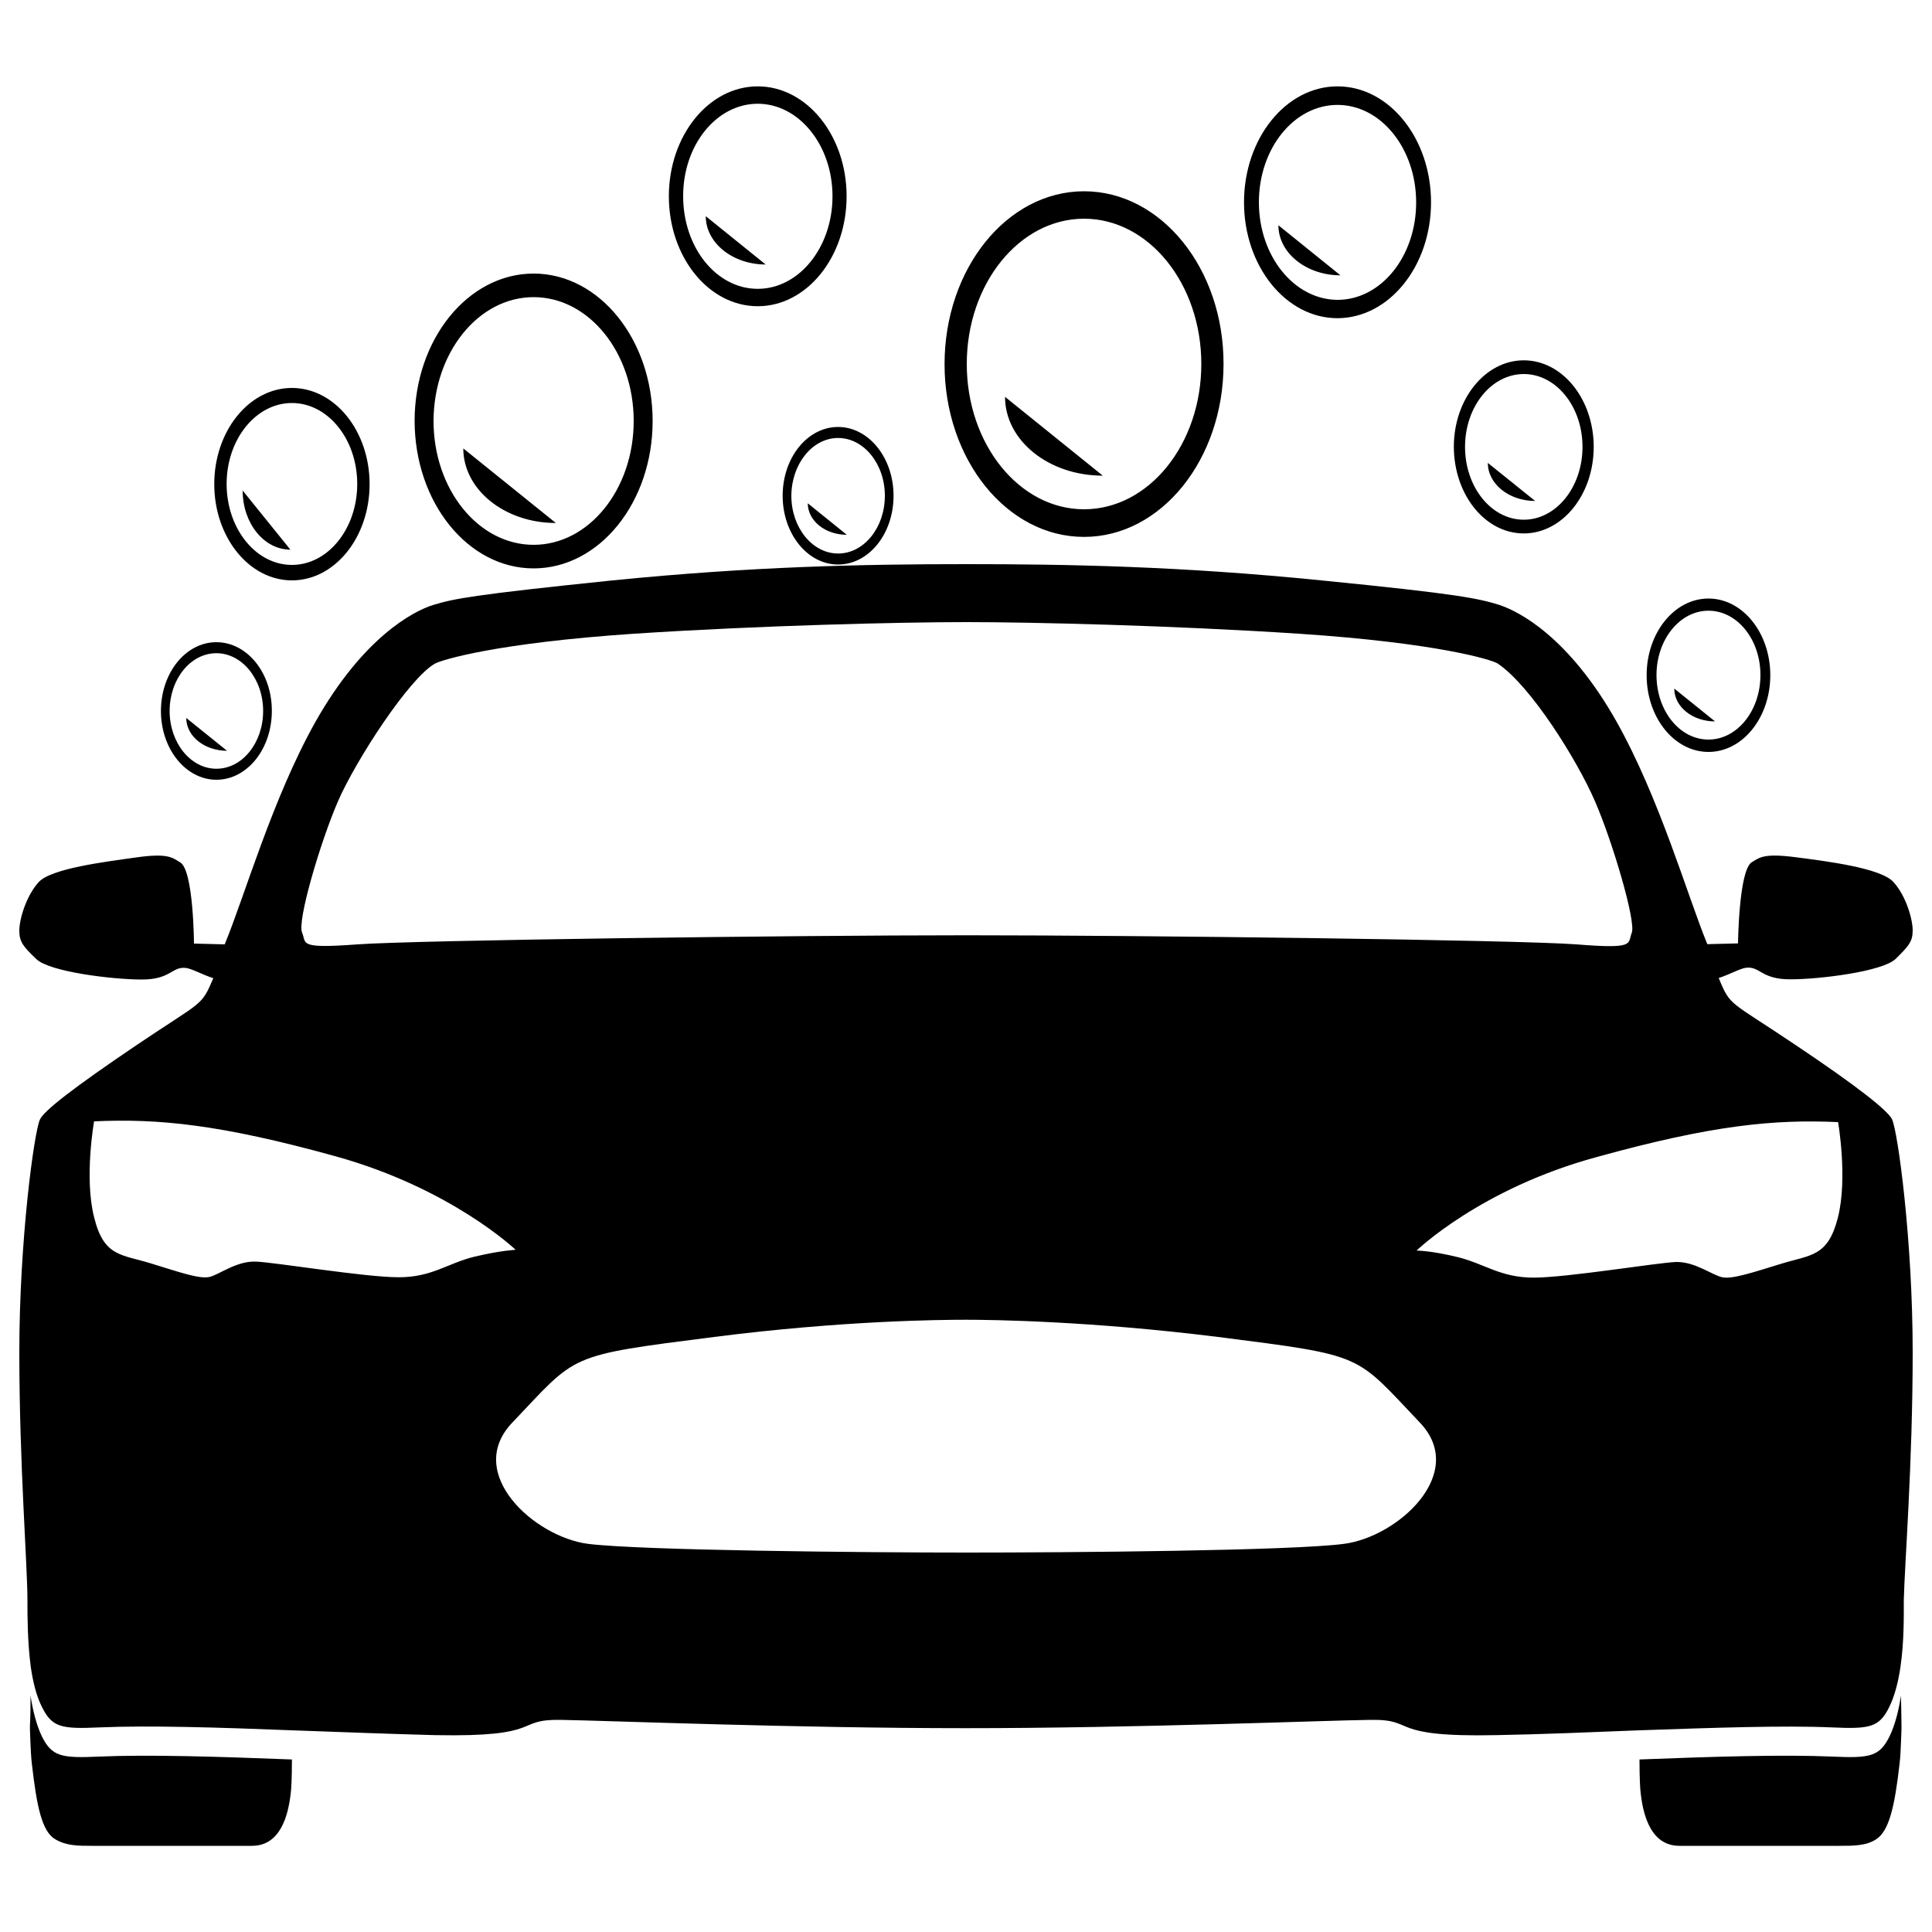<?xml version="1.0" encoding="utf-8"?>
<!-- Svg Vector Icons : http://www.onlinewebfonts.com/icon -->
<!DOCTYPE svg PUBLIC "-//W3C//DTD SVG 1.1//EN" "http://www.w3.org/Graphics/SVG/1.1/DTD/svg11.dtd">
<svg version="1.1" xmlns="http://www.w3.org/2000/svg" xmlns:xlink="http://www.w3.org/1999/xlink" x="0px" y="0px" viewBox="0 0 1000 1000" enable-background="new 0 0 1000 1000" xml:space="preserve">
<g><path d="M983.9,877.7c-1.1,7.7-3.1,15.3-5.9,21.1c-5.2,10.4-10.1,11.3-29.7,10.4c-25.3-1.1-61.4,0-99.7,1.5c0,10.4,0.4,15.3,0.4,15.3c2.5,28.5,15.5,29.4,20.7,29.4h82.3c7.3,0,14,0,19.1-3.4c6.7-4.3,9.6-17,12.1-39c0.4-3.2,0.6-7.4,0.8-12.3v-0.2c0-1.5,0.2-3.4,0.2-5.5V893l0,0C984.1,887.9,984.1,882.2,983.9,877.7L983.9,877.7L983.9,877.7z"/><path d="M15.8,877.7c1.2,7.7,3.1,15.3,5.9,21.1c5.2,10.4,10.1,11.3,29.7,10.4c25.3-1.1,61.4,0,99.7,1.5c0,10.4-0.4,15.3-0.4,15.3c-2.5,28.5-15.5,29.4-20.7,29.4H47.7c-7.3,0-13.4,0-19.1-3.4c-6.9-4-9.6-17-12.1-39c-0.4-3.2-0.6-7.4-0.8-12.3v-0.2c0-1.5-0.2-3.4-0.2-5.5V893l0,0C15.8,887.9,15.8,882.2,15.8,877.7L15.8,877.7L15.8,877.7z"/><path d="M990,699.9c0-57.9-7.7-114.4-10.7-120.6c-2.3-4.5-17-16.4-50.5-38.8c-33.9-22.8-33.1-19.4-39.2-34.3c5.5-1.7,10.9-4.9,14.2-5.3c7.3-0.8,7.7,6,22.8,6c15.1,0,47.8-4,54.6-10.6c6.7-6.6,8.8-8.9,8.8-14.7c0-5.8-3.4-17.9-10-25.1c-6.5-7.2-34.3-10.7-50.5-12.8c-16.3-2.1-18.6,0-22.8,2.6c-6.7,4.1-7.1,42-7.1,42l-15.9,0.4c-10.3-25.1-24.7-75.6-47.1-115.4c-24.5-43.4-50.2-56.9-60.9-60.3c-10.5-3.2-20.1-5.5-91.9-12.6C610.4,293,552.1,292,500,292c-52.1,0-110.4,1.1-183.8,8.5c-71.8,7.4-81.3,9.4-91.9,12.6c-10.5,3.2-36.4,17-60.9,60.3c-22.4,39.8-36.7,90.3-47.1,115.4l-15.9-0.4c0,0-0.2-37.9-7.1-42c-4.2-2.6-6.5-4.9-22.8-2.6c-16.3,2.3-44,5.7-50.5,12.8c-6.5,7.2-10,19.2-10,25.1s2.1,8.3,8.8,14.7c6.7,6.6,39.4,10.6,54.6,10.6c15.1,0,15.5-6.8,22.8-6c3.2,0.4,8.8,3.6,14.2,5.3c-6.3,14.9-5.4,11.5-39.2,34.3c-33.5,22.6-48.4,34.3-50.5,38.8C17.7,585.5,10,642.1,10,699.9c0,57.9,4.2,109.9,4.2,128.4c0,7.7,0,21.3,1.7,34.3c1.1,7.7,2.9,15.3,5.9,21.1c5.2,10.4,10,11.3,29.7,10.4c25.3-1.1,61.8,0,99.5,1.5c25.3,0.9,51.1,1.9,74.1,2.5c57.4,1.1,40.6-8.3,65.1-7.9c24.5,0.4,121.2,4.3,209.6,4.3c88.4,0,185.3-4,209.6-4.3c24.5-0.4,7.7,9.1,65.1,7.9c23-0.4,48.8-1.5,74.1-2.5c37.7-1.3,74.5-2.6,99.5-1.5c19.7,0.9,24.5,0,29.7-10.4c2.9-5.8,4.8-13.4,5.9-21.1c1.9-13,1.7-26.6,1.7-34.3C985.8,810,990,757.8,990,699.9L990,699.9L990,699.9z M175,414.6c9.2-21.1,36.7-63.5,50.1-71.1c3.3-1.9,31.8-10.7,103.2-15.5c65.7-4.3,138.2-6,171.9-6c33.7,0,106.2,1.7,171.9,6c71.2,4.7,100.1,13.4,103.2,15.5c17.2,11.7,41,49.9,50.2,71.1c9.2,21.1,21.4,62.6,19.1,68.2c-2.3,5.7,2.3,8.5-28.7,6c-30.8-2.3-224.3-4.7-315.4-4.7c-90.9,0-284.4,2.5-315.4,4.7c-31,2.3-26.4-0.4-28.7-6C153.6,477.1,165.8,435.8,175,414.6L175,414.6L175,414.6z M245.4,650.5c-13.8,3.4-22,10.7-39.2,10.6c-17.2,0-63.7-7.7-73.7-8.1c-10-0.4-18.8,6.6-23.9,7.9c-5.2,1.3-15.3-2.3-30.6-7c-15.3-4.7-24.3-3.4-29.3-23.9c-5.2-20.4,0-49.6,0-49.6c33.1-1.5,65.1,1.5,125,18.1c59.9,16.6,93.2,48.4,93.2,48.4S259.2,647.2,245.4,650.5L245.4,650.5L245.4,650.5z M695.6,799.1c-27.4,3.6-142,4.5-195.6,4.5c-53.6,0-168.3-1.1-195.6-4.5c-27.9-3.6-64.3-36.6-39.2-62.8c33.9-35.6,27.6-34.5,104.5-44.3c66.6-8.5,117.1-8.9,130.4-8.9c13,0,63.7,0.6,130.3,8.9c76.9,9.8,70.6,8.7,104.5,44.3C759.9,762.5,723.6,795.5,695.6,799.1L695.6,799.1L695.6,799.1z M951.3,630.2c-5.2,20.4-14,19.2-29.3,23.9c-15.3,4.7-25.5,8.1-30.6,7c-5.2-1.1-14-8.1-23.9-7.9c-10,0.4-56.5,8.1-73.7,8.1c-17.2,0-25.4-7.2-39.2-10.6c-13.8-3.4-21.4-3.4-21.4-3.4s33.1-32.1,93.2-48.4c59.9-16.6,91.9-19.6,125-18.1C951.3,580.4,956.5,609.6,951.3,630.2L951.3,630.2L951.3,630.2z"/><path d="M405.1,256.6c0,19.7,12.9,35.6,28.7,35.6c15.9,0,28.7-15.9,28.7-35.6c0-19.7-12.9-35.6-28.7-35.6C417.9,221,405.1,236.9,405.1,256.6z M433.8,226.7c13.3,0,24.2,13.4,24.2,29.9c0,16.5-10.8,29.9-24.2,29.9c-13.3,0-24.2-13.4-24.2-29.9C409.7,240.1,420.5,226.7,433.8,226.7z M392.2,158.5c25.4,0,46-25.5,46-56.9c0-31.4-20.6-56.9-46-56.9s-46,25.5-46,56.9C346.2,133,366.8,158.5,392.2,158.5z M392.2,53.7c21.3,0,38.7,21.4,38.7,47.9c0,26.4-17.3,47.9-38.7,47.9s-38.6-21.4-38.6-47.9C353.5,75.2,370.8,53.7,392.2,53.7z M287.7,270.7l-47.9-38.6C239.8,253.4,261.2,270.7,287.7,270.7z M396.3,136.9l-31-25C365.3,125.7,379.2,136.9,396.3,136.9z M887.7,373.4l-21.1-17C866.6,365.8,876,373.4,887.7,373.4z M788.7,276.1c20,0,36.2-20.1,36.2-44.8c0-24.7-16.2-44.8-36.2-44.8c-20,0-36.2,20.1-36.2,44.8C752.6,256.1,768.7,276.1,788.7,276.1z M788.7,193.6c16.8,0,30.4,16.9,30.4,37.7c0,20.8-13.6,37.7-30.4,37.7c-16.8,0-30.4-16.9-30.4-37.7S771.9,193.6,788.7,193.6z M884.3,389.2c17.7,0,32-17.8,32-39.7c0-21.9-14.3-39.7-32-39.7c-17.7,0-32,17.8-32,39.7C852.3,371.4,866.6,389.2,884.3,389.2z M884.3,316.1c14.9,0,26.9,14.9,26.9,33.3c0,18.4-12,33.4-26.9,33.4c-14.9,0-26.9-14.9-26.9-33.4C857.4,331.1,869.4,316.1,884.3,316.1z M570.8,246.2l-50.6-40.8C520.2,228,542.8,246.2,570.8,246.2z M438.3,276.8l-20.2-16.3C418.1,269.5,427.1,276.8,438.3,276.8z M561.1,277.9c39.9,0,72.2-40.1,72.2-89.5C633.4,139,601,99,561.1,99s-72.2,40.1-72.2,89.5C488.9,237.9,521.2,277.9,561.1,277.9z M561.1,113.2c33.5,0,60.7,33.7,60.7,75.2c0,41.6-27.2,75.2-60.7,75.2c-33.5,0-60.7-33.7-60.7-75.2C500.4,146.9,527.6,113.2,561.1,113.2z M794.6,259.3l-24.5-19.7C770.1,250.5,781.1,259.3,794.6,259.3z M661.7,116.6c0,14.3,14.4,25.9,32.1,25.9L661.7,116.6z M151.1,300.4c22.2,0,40.2-22.3,40.2-49.8c0-27.5-18-49.8-40.2-49.8c-22.2,0-40.2,22.3-40.2,49.8C110.9,278,128.9,300.4,151.1,300.4z M151.1,208.6c18.7,0,33.8,18.8,33.8,41.9c0,23.1-15.1,41.9-33.8,41.9c-18.7,0-33.8-18.8-33.8-41.9C117.3,227.4,132.4,208.6,151.1,208.6z M117.5,388.6l-21.1-17C96.4,381,105.8,388.6,117.5,388.6z M150.3,284.5l-24.7-30.6C125.6,270.8,136.6,284.5,150.3,284.5z M112,332.4c-15.9,0-28.7,15.9-28.7,35.6c0,19.7,12.9,35.6,28.7,35.6c15.9,0,28.7-15.9,28.7-35.6C140.8,348.3,127.9,332.4,112,332.4z M112,397.9c-13.3,0-24.2-13.4-24.2-29.9c0-16.5,10.8-29.9,24.2-29.9c13.3,0,24.2,13.4,24.2,29.9C136.2,384.5,125.4,397.9,112,397.9z M740.7,104.7c0-33.1-21.7-60-48.4-60c-26.7,0-48.4,26.9-48.4,60c0,33.1,21.7,60,48.4,60C719,164.6,740.7,137.8,740.7,104.7z M651.6,104.7c0-27.9,18.2-50.4,40.7-50.4c22.5,0,40.7,22.6,40.7,50.5c0,27.9-18.2,50.4-40.7,50.4C669.8,155.1,651.6,132.5,651.6,104.7z M276.2,294.2c34,0,61.6-34.1,61.6-76.3c0-42.1-27.6-76.3-61.6-76.3c-34,0-61.6,34.1-61.6,76.3C214.7,260.1,242.2,294.2,276.2,294.2z M276.2,153.8c28.6,0,51.8,28.7,51.8,64.1c0,35.4-23.2,64.1-51.8,64.1c-28.6,0-51.8-28.7-51.8-64.1C224.5,182.5,247.6,153.8,276.2,153.8z"/></g>
</svg>